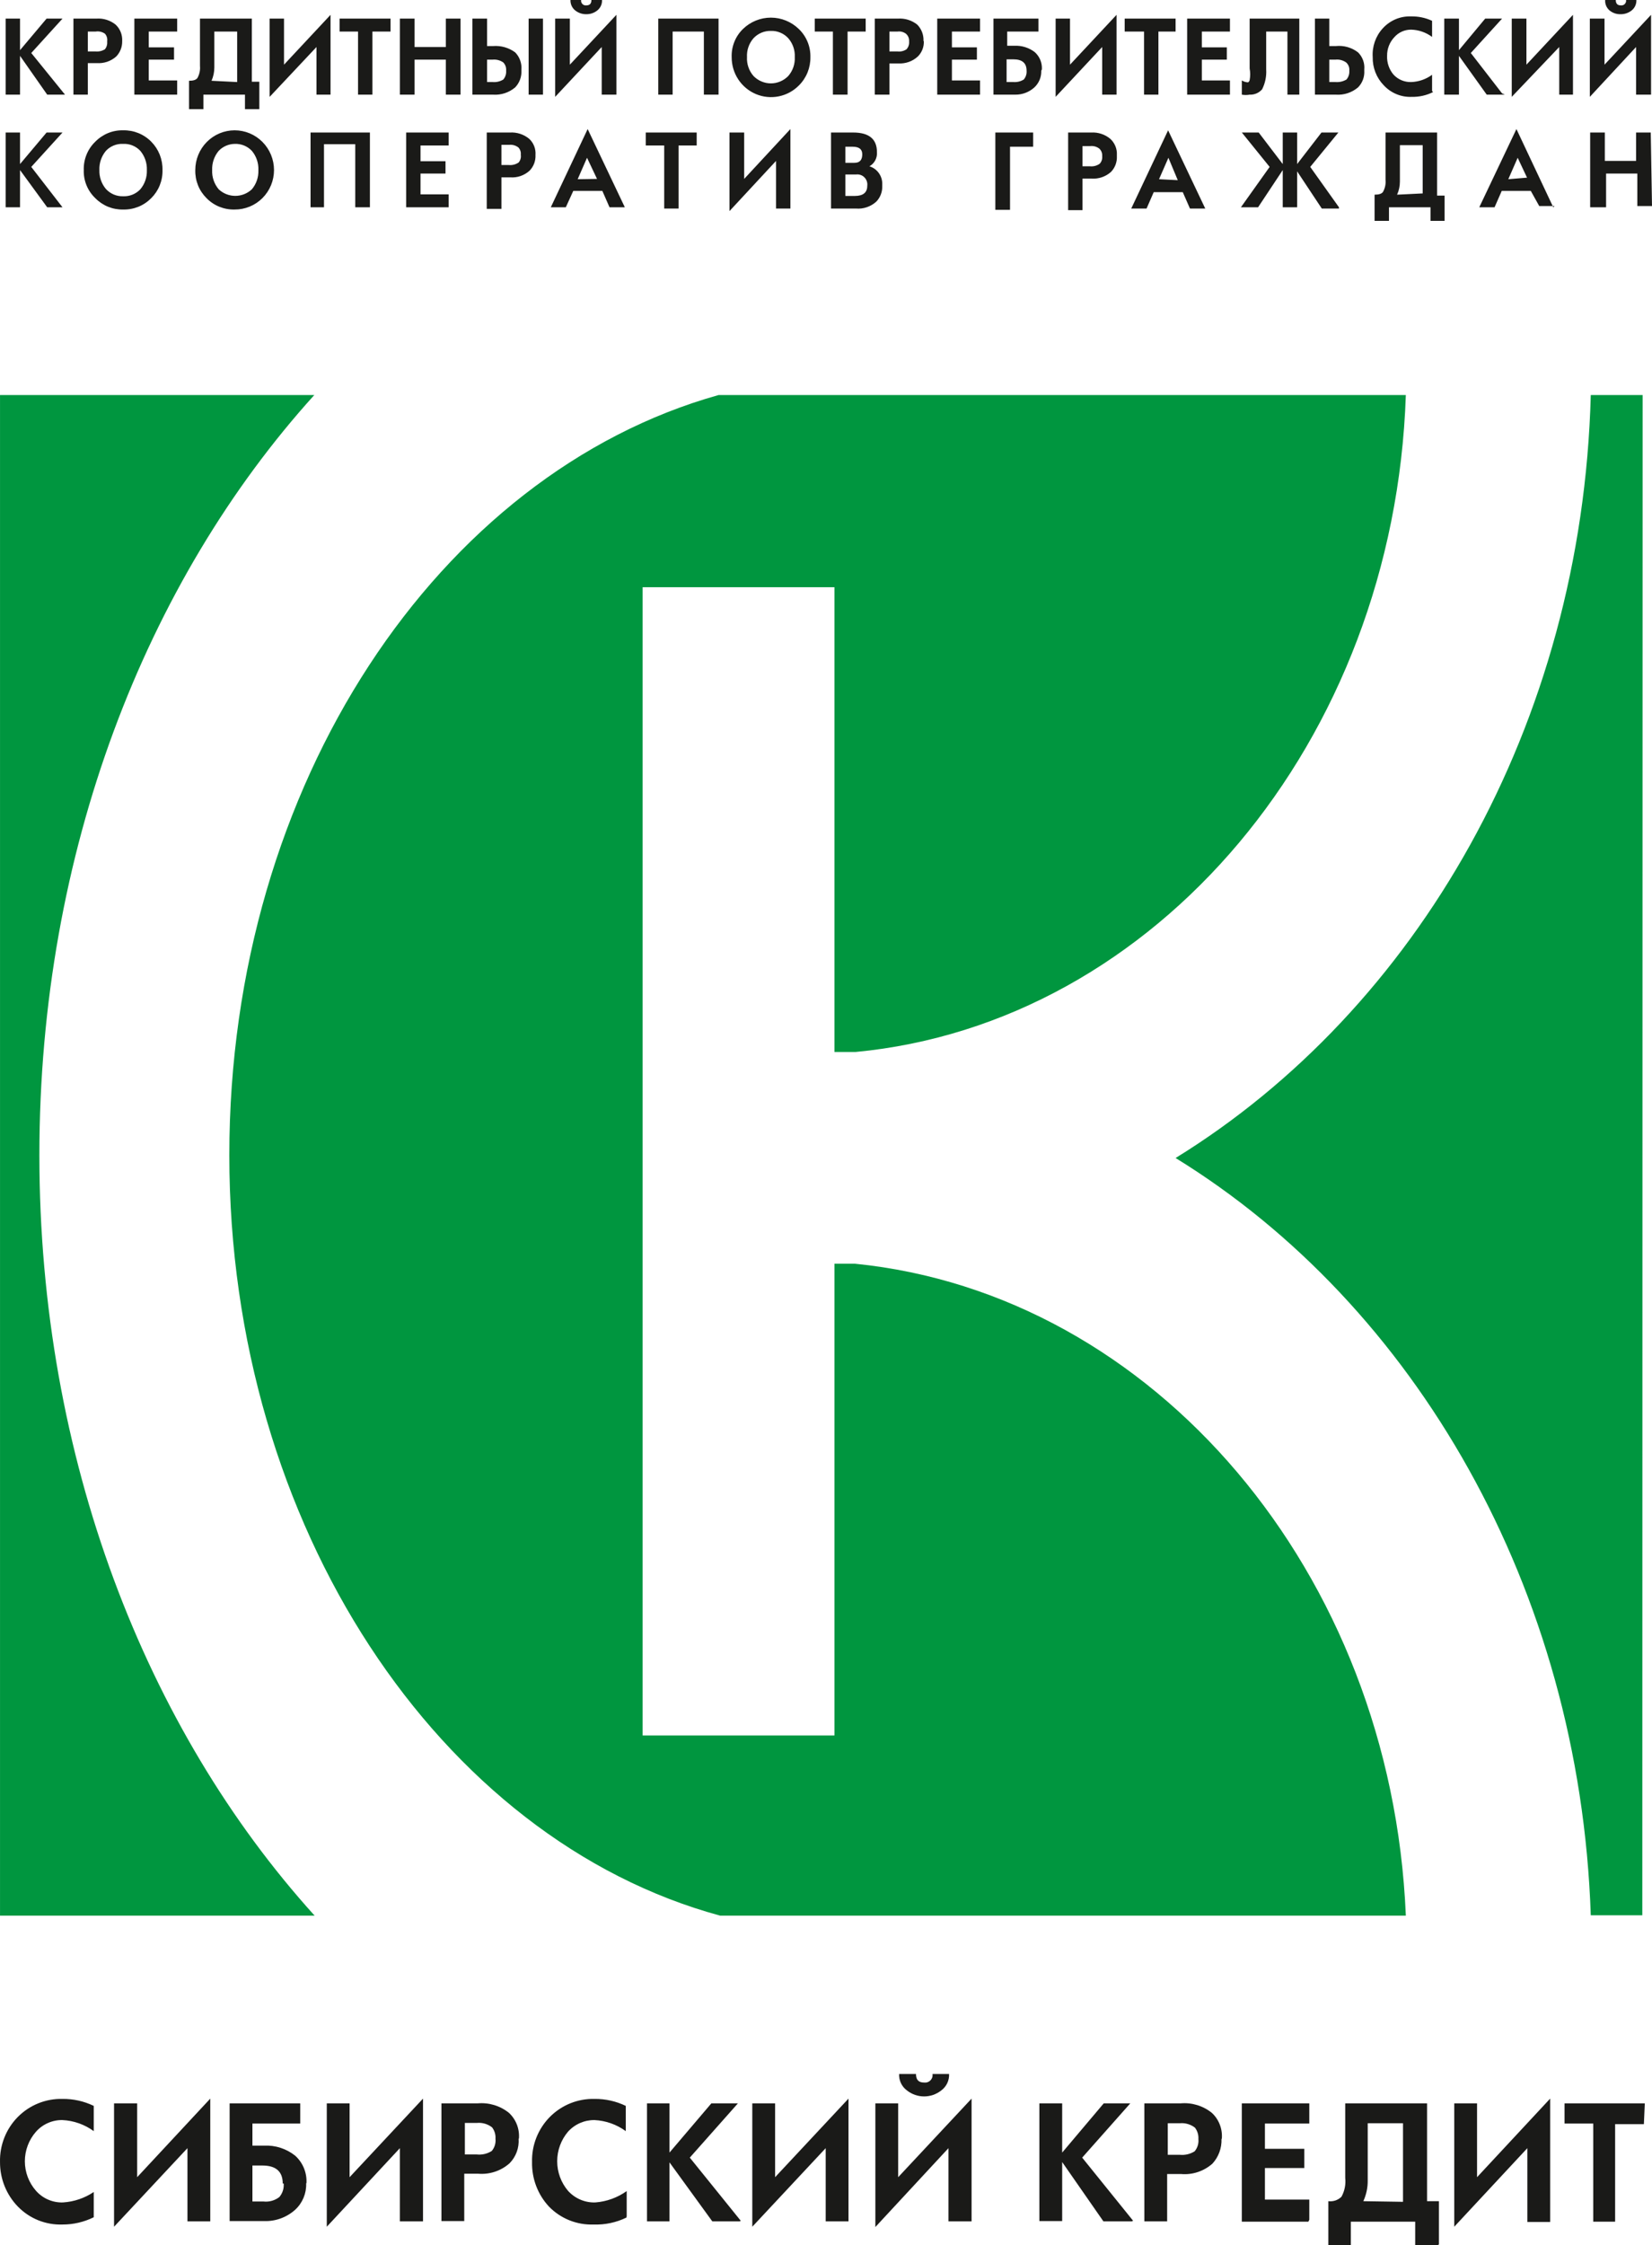 <svg width="81" height="110" viewBox="0 0 81 110" fill="none" xmlns="http://www.w3.org/2000/svg">
<path fill-rule="evenodd" clip-rule="evenodd" d="M15.41 19.356C7.154 28.478 1.931 41.743 1.931 56.6C1.931 71.458 7.154 84.723 15.426 93.86H0.001V19.356H15.41ZM31.509 85.032V28.772H40.914V51.545H41.94C56.676 50.153 68.363 36.332 68.93 19.356H35.231C21.537 23.191 11.244 38.404 11.244 56.6C11.244 74.797 21.583 90.134 35.308 93.86H68.93C68.225 77.023 56.568 63.387 41.925 61.919H40.914V85.032H31.509ZM80.525 93.844H77.998C77.461 77.827 69.358 63.944 57.641 56.739C69.435 49.473 77.569 35.559 77.998 19.356H80.54L80.525 93.844Z" fill="#00963F"/>
<path fill-rule="evenodd" clip-rule="evenodd" d="M3.188 4.638H2.315L0.982 2.736V4.638H0.277V0.912H0.982V2.458L2.284 0.912H3.065L1.533 2.597L3.188 4.638ZM5.991 2.01C5.994 2.149 5.971 2.288 5.921 2.418C5.871 2.548 5.796 2.667 5.7 2.767C5.571 2.882 5.42 2.97 5.257 3.026C5.094 3.081 4.922 3.104 4.75 3.092H4.306V4.638H3.601V0.912H4.719C5.061 0.886 5.4 0.991 5.669 1.206C5.778 1.308 5.863 1.433 5.919 1.572C5.974 1.711 5.999 1.86 5.991 2.01ZM5.256 2.01C5.264 1.946 5.259 1.882 5.24 1.82C5.222 1.759 5.19 1.702 5.148 1.654C5.015 1.559 4.85 1.52 4.689 1.546H4.306V2.52H4.673C4.839 2.538 5.006 2.5 5.148 2.412C5.231 2.307 5.269 2.174 5.256 2.041V2.01ZM8.687 4.638H6.588V0.912H8.687V1.546H7.293V2.319H8.533V2.922H7.293V3.942H8.687V4.638ZM12.715 5.349H12.011V4.638H9.973V5.349H9.269V3.958C9.483 3.958 9.621 3.911 9.682 3.819C9.781 3.64 9.824 3.435 9.805 3.231V0.912H12.348V4.004H12.715V5.334V5.349ZM11.628 4.02V1.546H10.509V3.308C10.508 3.532 10.461 3.753 10.372 3.958L11.628 4.02ZM16.223 4.638H15.518V2.304L13.221 4.746V0.912H13.925V3.169L16.207 0.727V4.638H16.223ZM19.148 1.546H18.26V4.638H17.555V1.546H16.652V0.912H19.148V1.546ZM22.58 4.638H21.86V2.922H20.328V4.638H19.608V0.912H20.328V2.304H21.86V0.912H22.58V4.638ZM26.623 4.638H25.919V0.912H26.623V4.638ZM25.567 3.463C25.573 3.614 25.549 3.764 25.497 3.904C25.444 4.045 25.363 4.174 25.26 4.282C24.957 4.538 24.567 4.666 24.173 4.638H23.162V0.912H23.882V2.257H24.173C24.56 2.226 24.946 2.335 25.26 2.566C25.367 2.676 25.45 2.807 25.502 2.951C25.555 3.095 25.577 3.248 25.567 3.401V3.463ZM24.816 3.463C24.823 3.39 24.814 3.316 24.791 3.247C24.767 3.178 24.728 3.114 24.678 3.061C24.526 2.954 24.342 2.905 24.157 2.922H23.882V4.02H24.157C24.34 4.036 24.522 3.992 24.678 3.896C24.728 3.837 24.767 3.768 24.79 3.694C24.814 3.619 24.823 3.541 24.816 3.463ZM29.518 0C29.523 0.097 29.504 0.194 29.464 0.283C29.424 0.372 29.364 0.449 29.289 0.51C29.137 0.633 28.947 0.698 28.753 0.696C28.553 0.701 28.358 0.635 28.201 0.51C28.126 0.449 28.066 0.372 28.026 0.283C27.986 0.194 27.967 0.097 27.971 0L28.492 0C28.487 0.036 28.49 0.072 28.501 0.106C28.513 0.141 28.532 0.172 28.557 0.197C28.582 0.223 28.613 0.242 28.647 0.253C28.681 0.265 28.717 0.268 28.753 0.263C28.921 0.263 28.998 0.17 28.998 0H29.518ZM30.223 4.638H29.503V2.304L27.221 4.746V0.912H27.941V3.169L30.223 0.727V4.638ZM35.232 4.638H34.512V1.546H32.98V4.638H32.276V0.912H35.232V4.638ZM39.735 2.798C39.739 3.057 39.691 3.314 39.594 3.553C39.496 3.792 39.352 4.009 39.168 4.19C38.898 4.463 38.553 4.648 38.177 4.722C37.802 4.797 37.413 4.757 37.06 4.608C36.707 4.459 36.406 4.207 36.195 3.885C35.984 3.563 35.873 3.184 35.875 2.798C35.866 2.543 35.911 2.288 36.006 2.051C36.101 1.814 36.244 1.6 36.427 1.422C36.795 1.064 37.286 0.864 37.797 0.864C38.309 0.864 38.8 1.064 39.168 1.422C39.353 1.599 39.498 1.813 39.596 2.05C39.694 2.287 39.741 2.542 39.735 2.798ZM38.969 2.798C38.987 2.459 38.871 2.125 38.648 1.871C38.541 1.754 38.41 1.662 38.264 1.601C38.119 1.539 37.963 1.51 37.805 1.515C37.645 1.51 37.486 1.539 37.339 1.6C37.191 1.662 37.057 1.754 36.947 1.871C36.724 2.125 36.608 2.459 36.626 2.798C36.608 3.138 36.724 3.471 36.947 3.726C37.059 3.84 37.191 3.93 37.337 3.991C37.483 4.053 37.639 4.085 37.797 4.085C37.956 4.085 38.112 4.053 38.258 3.991C38.404 3.93 38.536 3.84 38.648 3.726C38.871 3.471 38.987 3.138 38.969 2.798ZM42.446 1.546H41.558V4.638H40.838V1.546H39.95V0.912H42.446V1.546ZM45.295 2.01C45.303 2.15 45.281 2.29 45.23 2.42C45.18 2.551 45.103 2.669 45.004 2.767C44.876 2.885 44.727 2.976 44.563 3.034C44.4 3.092 44.227 3.117 44.055 3.108H43.61V4.638H42.891V0.912H44.024C44.366 0.888 44.704 0.992 44.974 1.206C45.077 1.311 45.158 1.437 45.211 1.575C45.264 1.714 45.287 1.862 45.28 2.01H45.295ZM44.575 2.01C44.578 1.943 44.565 1.876 44.539 1.814C44.512 1.753 44.472 1.698 44.422 1.654C44.304 1.565 44.155 1.526 44.009 1.546H43.61V2.52H43.993C44.154 2.541 44.318 2.503 44.453 2.412C44.496 2.361 44.53 2.302 44.551 2.239C44.572 2.175 44.58 2.108 44.575 2.041V2.01ZM47.991 4.638H45.954V0.912H48.053V1.546H46.674V2.319H47.899V2.922H46.674V3.942H48.053V4.638H47.991ZM51.055 3.463C51.06 3.616 51.033 3.768 50.975 3.91C50.916 4.051 50.829 4.178 50.718 4.282C50.461 4.515 50.128 4.642 49.783 4.638H48.711V0.912H50.917V1.546H49.385V2.242H49.753C50.105 2.228 50.451 2.337 50.733 2.551C50.852 2.656 50.945 2.788 51.007 2.935C51.068 3.082 51.094 3.242 51.085 3.401L51.055 3.463ZM50.335 3.463C50.335 3.092 50.12 2.907 49.691 2.907H49.355V4.02H49.691C49.869 4.033 50.046 3.99 50.197 3.896C50.247 3.837 50.285 3.768 50.309 3.694C50.333 3.619 50.342 3.541 50.335 3.463ZM54.746 4.638H54.042V2.304L51.759 4.746V0.912H52.464V3.169L54.746 0.727V4.638ZM57.687 1.546H56.799V4.638H56.094V1.546H55.145V0.912H57.641V1.546H57.687ZM60.23 4.638H58.208V0.912H60.306V1.546H58.928V2.319H60.153V2.922H58.928V3.942H60.306V4.638H60.23ZM63.83 4.638H63.125V1.546H62.083V3.401C62.104 3.738 62.035 4.074 61.884 4.375C61.808 4.463 61.714 4.532 61.608 4.577C61.502 4.623 61.387 4.644 61.272 4.638C61.145 4.661 61.015 4.661 60.889 4.638V3.942C60.981 3.999 61.087 4.031 61.195 4.035C61.214 4.023 61.231 4.007 61.244 3.989C61.257 3.97 61.267 3.949 61.272 3.927C61.307 3.738 61.307 3.544 61.272 3.355V0.912H63.707V4.638H63.83ZM66.893 3.463C66.902 3.614 66.88 3.765 66.827 3.906C66.774 4.047 66.692 4.176 66.587 4.282C66.283 4.538 65.894 4.666 65.499 4.638H64.473V0.912H65.177V2.257H65.499C65.887 2.217 66.276 2.327 66.587 2.566C66.696 2.674 66.78 2.804 66.833 2.949C66.886 3.093 66.907 3.248 66.893 3.401V3.463ZM66.158 3.463C66.166 3.389 66.157 3.313 66.13 3.243C66.103 3.173 66.06 3.111 66.005 3.061C65.853 2.953 65.668 2.903 65.484 2.922H65.177V4.02H65.484C65.671 4.035 65.858 3.991 66.02 3.896C66.07 3.837 66.108 3.768 66.132 3.694C66.156 3.619 66.164 3.541 66.158 3.463ZM70.263 4.514C69.939 4.674 69.582 4.754 69.221 4.746C68.964 4.757 68.708 4.712 68.47 4.613C68.232 4.514 68.018 4.365 67.843 4.174C67.667 3.993 67.529 3.777 67.437 3.541C67.345 3.305 67.3 3.052 67.306 2.798C67.289 2.542 67.324 2.286 67.408 2.044C67.492 1.802 67.624 1.58 67.797 1.391C67.973 1.197 68.189 1.044 68.429 0.942C68.67 0.841 68.93 0.794 69.191 0.804C69.544 0.797 69.895 0.871 70.217 1.02V1.809C69.919 1.587 69.561 1.463 69.191 1.453C69.034 1.452 68.88 1.484 68.737 1.548C68.594 1.612 68.467 1.706 68.364 1.824C68.133 2.07 68.006 2.398 68.011 2.736C67.997 3.076 68.112 3.408 68.333 3.664C68.443 3.781 68.576 3.873 68.724 3.934C68.872 3.996 69.031 4.025 69.191 4.02C69.56 4.008 69.918 3.884 70.217 3.664V4.453L70.263 4.514ZM73.786 4.638H72.897L71.534 2.736V4.638H70.814V0.912H71.534V2.458L72.821 0.912H73.648L72.116 2.597L73.648 4.576L73.786 4.638ZM77.171 4.638H76.451V2.304L74.123 4.746V0.912H74.843V3.169L77.125 0.727V4.638H77.171ZM80.234 0C80.239 0.097 80.22 0.194 80.18 0.283C80.14 0.372 80.08 0.449 80.005 0.51C79.848 0.635 79.653 0.701 79.453 0.696C79.258 0.701 79.068 0.635 78.917 0.51C78.845 0.448 78.787 0.369 78.75 0.281C78.713 0.192 78.697 0.096 78.703 0L79.224 0C79.224 0.17 79.3 0.263 79.469 0.263C79.504 0.268 79.54 0.265 79.574 0.253C79.608 0.242 79.639 0.223 79.664 0.197C79.689 0.172 79.708 0.141 79.72 0.106C79.731 0.072 79.734 0.036 79.729 0L80.234 0ZM80.939 4.638H80.219V2.304L77.952 4.746V0.912H78.672V3.169L80.954 0.727V4.638H80.939ZM3.188 10.157H2.315L0.982 8.333V10.157H0.277V6.493H0.982V8.039L2.284 6.493H3.065L1.533 8.178L3.065 10.157H3.188ZM7.967 8.333C7.974 8.588 7.928 8.842 7.833 9.079C7.738 9.316 7.596 9.53 7.415 9.709C7.235 9.892 7.02 10.036 6.783 10.132C6.546 10.227 6.292 10.273 6.037 10.266C5.784 10.272 5.532 10.225 5.298 10.13C5.064 10.034 4.851 9.891 4.673 9.709C4.488 9.534 4.341 9.32 4.243 9.083C4.145 8.845 4.099 8.59 4.107 8.333C4.099 8.074 4.145 7.816 4.243 7.576C4.34 7.336 4.487 7.12 4.673 6.942C4.851 6.76 5.064 6.617 5.298 6.521C5.532 6.425 5.784 6.379 6.037 6.385C6.292 6.379 6.546 6.425 6.783 6.52C7.02 6.616 7.235 6.759 7.415 6.941C7.596 7.124 7.738 7.341 7.833 7.58C7.927 7.819 7.973 8.076 7.967 8.333ZM7.201 8.333C7.214 7.989 7.099 7.653 6.879 7.39C6.771 7.275 6.64 7.186 6.495 7.127C6.349 7.068 6.193 7.042 6.037 7.05C5.88 7.042 5.724 7.068 5.579 7.127C5.433 7.186 5.302 7.275 5.194 7.39C4.974 7.653 4.859 7.989 4.873 8.333C4.862 8.672 4.976 9.003 5.194 9.261C5.301 9.377 5.432 9.469 5.577 9.531C5.723 9.592 5.879 9.621 6.037 9.616C6.193 9.623 6.349 9.596 6.494 9.538C6.639 9.479 6.771 9.39 6.879 9.276C7.097 9.018 7.212 8.687 7.201 8.349V8.333ZM13.435 8.333C13.435 8.588 13.385 8.841 13.288 9.076C13.191 9.312 13.048 9.525 12.869 9.705C12.689 9.885 12.476 10.027 12.242 10.123C12.008 10.219 11.758 10.268 11.505 10.266C11.25 10.273 10.996 10.227 10.759 10.132C10.521 10.036 10.306 9.892 10.127 9.709C9.946 9.53 9.803 9.316 9.708 9.079C9.614 8.842 9.568 8.588 9.575 8.333C9.575 7.816 9.778 7.321 10.14 6.956C10.502 6.59 10.993 6.385 11.505 6.385C12.017 6.385 12.508 6.59 12.87 6.956C13.232 7.321 13.435 7.816 13.435 8.333ZM12.669 8.333C12.683 7.989 12.568 7.653 12.348 7.39C12.239 7.276 12.108 7.187 11.963 7.128C11.817 7.07 11.661 7.043 11.505 7.05C11.21 7.055 10.93 7.177 10.724 7.39C10.504 7.653 10.389 7.989 10.402 8.333C10.387 8.677 10.502 9.014 10.724 9.276C10.945 9.483 11.235 9.597 11.536 9.597C11.837 9.597 12.127 9.483 12.348 9.276C12.566 9.018 12.68 8.687 12.669 8.349V8.333ZM18.137 10.157H17.418V7.065H15.886V10.157H15.227V6.493H18.137V10.157ZM21.982 10.157H19.914V6.493H21.997V7.127H20.619V7.9H21.844V8.503H20.619V9.524H21.997V10.157H21.982ZM26.256 7.591C26.263 7.733 26.241 7.875 26.191 8.009C26.141 8.142 26.064 8.263 25.965 8.364C25.837 8.48 25.686 8.569 25.523 8.625C25.36 8.681 25.187 8.702 25.015 8.689H24.586V10.235H23.866V6.493H25C25.344 6.472 25.683 6.582 25.949 6.803C26.056 6.902 26.139 7.025 26.192 7.161C26.245 7.298 26.267 7.445 26.256 7.591ZM25.536 7.591C25.543 7.527 25.538 7.463 25.519 7.402C25.501 7.341 25.47 7.284 25.429 7.235C25.3 7.129 25.134 7.079 24.969 7.096H24.586V8.086H24.954C25.121 8.101 25.289 8.057 25.429 7.962C25.472 7.912 25.504 7.852 25.522 7.788C25.541 7.724 25.546 7.657 25.536 7.591ZM30.637 10.157H29.886L29.534 9.353H28.109L27.742 10.157H27.006L28.814 6.323L30.637 10.157ZM29.273 8.766L28.783 7.73L28.324 8.781L29.273 8.766ZM34.16 7.127H33.271V10.219H32.567V7.127H31.663V6.493H34.16V7.127ZM38.755 10.219H38.05V7.885L35.768 10.343V6.493H36.488V8.766L38.755 6.323V10.157V10.219ZM43.258 9.106C43.264 9.248 43.241 9.39 43.191 9.523C43.141 9.656 43.065 9.777 42.967 9.879C42.833 10.001 42.675 10.094 42.504 10.152C42.333 10.211 42.152 10.234 41.971 10.219H40.746V6.493H41.834C42.615 6.493 42.998 6.818 42.998 7.452C43.009 7.591 42.981 7.731 42.916 7.854C42.85 7.978 42.751 8.08 42.63 8.148C42.819 8.206 42.982 8.325 43.096 8.488C43.21 8.65 43.267 8.846 43.258 9.044V9.106ZM42.278 7.56C42.278 7.313 42.125 7.189 41.803 7.189H41.451V7.978H41.895C42.155 7.978 42.278 7.838 42.278 7.56ZM42.523 9.106C42.533 9.031 42.526 8.954 42.502 8.882C42.477 8.809 42.437 8.744 42.384 8.69C42.33 8.636 42.265 8.595 42.194 8.571C42.122 8.547 42.046 8.539 41.971 8.55H41.451V9.601H41.91C42.324 9.601 42.523 9.431 42.523 9.106ZM50.657 7.189H49.523V10.281H48.803V6.493H50.657V7.127V7.189ZM54.762 7.653C54.769 7.795 54.747 7.937 54.697 8.07C54.647 8.204 54.57 8.325 54.471 8.426C54.341 8.541 54.191 8.628 54.028 8.684C53.865 8.74 53.693 8.762 53.521 8.751H53.077V10.297H52.372V6.493H53.505C53.844 6.474 54.178 6.584 54.44 6.803C54.548 6.901 54.633 7.024 54.689 7.16C54.745 7.296 54.77 7.444 54.762 7.591V7.653ZM54.042 7.653C54.047 7.588 54.039 7.523 54.018 7.462C53.997 7.401 53.963 7.345 53.919 7.297C53.856 7.244 53.782 7.204 53.703 7.18C53.624 7.157 53.541 7.149 53.46 7.158H53.077V8.148H53.444C53.612 8.165 53.781 8.121 53.919 8.024C53.965 7.975 54 7.916 54.021 7.852C54.042 7.788 54.049 7.72 54.042 7.653ZM59.096 10.219H58.346L57.993 9.415H56.569L56.217 10.219H55.466L57.274 6.385L59.096 10.219ZM57.748 8.828L57.289 7.73L56.829 8.781L57.748 8.828ZM65.652 10.219H64.81L63.6 8.395V10.157H62.895V8.333L61.685 10.157H60.843L62.252 8.178L60.889 6.493H61.716L62.895 8.039V6.493H63.6V8.039L64.794 6.493H65.622L64.243 8.178L65.652 10.157V10.219ZM70.845 10.822H70.14V10.157H68.103V10.822H67.398V9.539C67.613 9.539 67.751 9.493 67.812 9.4C67.911 9.221 67.954 9.016 67.935 8.812V6.493H70.462V9.585H70.83V10.822H70.845ZM69.757 9.477V7.112H68.639V8.89C68.64 9.114 68.593 9.335 68.501 9.539L69.757 9.477ZM76.221 10.096H75.471L75.057 9.353H73.633L73.28 10.157H72.53L74.353 6.323L76.16 10.157L76.221 10.096ZM74.873 8.704L74.414 7.73L73.954 8.781L74.873 8.704ZM81 10.096H80.28V8.503H78.749V10.157H77.968V6.493H78.687V7.885H80.219V6.493H80.939L81 10.096Z" fill="#1A1A18"/>
<path fill-rule="evenodd" clip-rule="evenodd" d="M4.596 108.639C4.119 108.874 3.595 108.996 3.064 108.995C2.659 109.009 2.255 108.938 1.877 108.787C1.5 108.635 1.159 108.406 0.874 108.113C0.31 107.531 -0.004 106.748 0.001 105.934C-0.01 105.525 0.063 105.118 0.213 104.738C0.363 104.358 0.588 104.013 0.875 103.723C1.161 103.434 1.503 103.207 1.88 103.055C2.256 102.904 2.659 102.831 3.064 102.841C3.594 102.835 4.118 102.951 4.596 103.182V104.418C4.148 104.092 3.616 103.904 3.064 103.877C2.819 103.872 2.576 103.921 2.352 104.02C2.127 104.118 1.926 104.265 1.763 104.449C1.413 104.848 1.219 105.362 1.219 105.895C1.219 106.428 1.413 106.942 1.763 107.34C1.929 107.529 2.135 107.678 2.365 107.777C2.596 107.876 2.845 107.922 3.095 107.912C3.631 107.878 4.149 107.702 4.596 107.402V108.639ZM10.264 108.84H9.191V105.253L5.592 109.103V103.058H6.725V106.676L10.31 102.826V108.84H10.264ZM15.012 106.985C15.02 107.225 14.976 107.464 14.883 107.686C14.79 107.907 14.652 108.106 14.476 108.268C14.056 108.647 13.507 108.846 12.944 108.825H11.259V103.058H14.721V104.047H12.377V105.13H12.944C13.497 105.101 14.042 105.277 14.476 105.624C14.66 105.791 14.804 105.997 14.9 106.227C14.995 106.457 15.039 106.705 15.027 106.954L15.012 106.985ZM13.863 106.985C13.863 106.397 13.526 106.104 12.868 106.104H12.377V107.866H12.914C13.192 107.898 13.472 107.821 13.695 107.65C13.773 107.559 13.832 107.453 13.869 107.339C13.906 107.225 13.919 107.104 13.909 106.985H13.863ZM20.741 108.84H19.607V105.253L16.023 109.103V103.058H17.141V106.676L20.741 102.826V108.84ZM25.428 104.789C25.444 105.011 25.413 105.233 25.336 105.441C25.259 105.649 25.139 105.838 24.984 105.995C24.775 106.18 24.532 106.32 24.269 106.407C24.006 106.495 23.728 106.528 23.452 106.506H22.763V108.825H21.645V103.058H23.421C23.972 103.009 24.52 103.175 24.953 103.522C25.125 103.681 25.259 103.879 25.344 104.098C25.429 104.318 25.463 104.554 25.443 104.789H25.428ZM24.294 104.789C24.308 104.589 24.248 104.391 24.126 104.233C23.916 104.071 23.654 103.993 23.391 104.016H22.793V105.562H23.375C23.632 105.59 23.891 105.53 24.111 105.392C24.18 105.31 24.232 105.214 24.264 105.11C24.295 105.006 24.306 104.897 24.294 104.789ZM30.712 108.655C30.212 108.898 29.66 109.014 29.104 108.995C28.698 109.009 28.294 108.938 27.917 108.787C27.54 108.635 27.198 108.406 26.914 108.113C26.366 107.524 26.07 106.741 26.087 105.934C26.076 105.525 26.148 105.118 26.298 104.738C26.449 104.358 26.674 104.013 26.96 103.723C27.247 103.434 27.589 103.207 27.965 103.055C28.342 102.904 28.745 102.831 29.15 102.841C29.68 102.835 30.204 102.951 30.682 103.182V104.418C30.234 104.092 29.702 103.904 29.15 103.877C28.905 103.874 28.663 103.924 28.438 104.022C28.214 104.121 28.013 104.266 27.848 104.449C27.507 104.852 27.32 105.365 27.32 105.895C27.32 106.425 27.507 106.937 27.848 107.34C28.018 107.529 28.227 107.678 28.459 107.777C28.692 107.876 28.944 107.922 29.196 107.912C29.747 107.87 30.276 107.677 30.728 107.356V108.593L30.712 108.655ZM36.273 108.84H34.925L32.826 105.949V108.84H31.724V103.058H32.826V105.47L34.879 103.058H36.181L33.822 105.717L36.319 108.809L36.273 108.84ZM41.603 108.84H40.485V105.253L36.886 109.103V103.058H38.004V106.676L41.603 102.826V108.84ZM46.535 101.62C46.542 101.776 46.511 101.93 46.444 102.071C46.377 102.211 46.277 102.332 46.153 102.424C45.912 102.615 45.616 102.718 45.31 102.718C45.005 102.718 44.708 102.615 44.468 102.424C44.343 102.332 44.243 102.211 44.176 102.071C44.109 101.93 44.078 101.776 44.085 101.62H44.912C44.912 101.898 45.034 102.038 45.31 102.038C45.366 102.045 45.423 102.04 45.477 102.021C45.531 102.003 45.579 101.973 45.619 101.932C45.659 101.892 45.69 101.843 45.708 101.788C45.726 101.734 45.731 101.677 45.724 101.62H46.535ZM47.638 108.84H46.505V105.253L42.92 109.118V103.058H44.039V106.676L47.638 102.826V108.84ZM55.496 108.84H54.102L52.08 105.934V108.825H50.962V103.058H52.08V105.47L54.118 103.058H55.42L53.061 105.717L55.557 108.809L55.496 108.84ZM59.892 104.805C59.908 105.25 59.748 105.684 59.448 106.011C59.24 106.195 58.997 106.335 58.733 106.423C58.47 106.511 58.193 106.544 57.916 106.521H57.227V108.84H56.109V103.058H57.886C58.436 103.009 58.984 103.175 59.417 103.522C59.59 103.681 59.723 103.879 59.808 104.098C59.893 104.318 59.927 104.554 59.908 104.789L59.892 104.805ZM58.759 104.805C58.772 104.605 58.712 104.407 58.59 104.248C58.381 104.086 58.118 104.009 57.855 104.032H57.258V105.578H57.84C58.097 105.605 58.355 105.545 58.575 105.408C58.644 105.325 58.696 105.229 58.728 105.125C58.76 105.022 58.77 104.913 58.759 104.805ZM64.15 108.856H60.888V103.058H64.197V104.047H62.021V105.284H63.951V106.227H62.021V107.773H64.197V108.763L64.15 108.856ZM70.507 110H69.389V108.856H66.234V110H65.131V107.851C65.247 107.866 65.366 107.854 65.477 107.817C65.588 107.779 65.69 107.717 65.774 107.634C65.93 107.352 65.994 107.028 65.958 106.707V103.058H69.971V107.851H70.553V109.969L70.507 110ZM68.792 107.882V104.032H67.061V106.83C67.067 107.182 66.993 107.531 66.846 107.851L68.792 107.882ZM76.006 108.871H74.888V105.253L71.304 109.103V103.058H72.422V106.676L76.006 102.826V108.84V108.871ZM80.602 104.078H79.192V108.856H78.12V104.047H76.711V103.058H80.647L80.602 104.078Z" fill="#1A1A18"/>
</svg>
